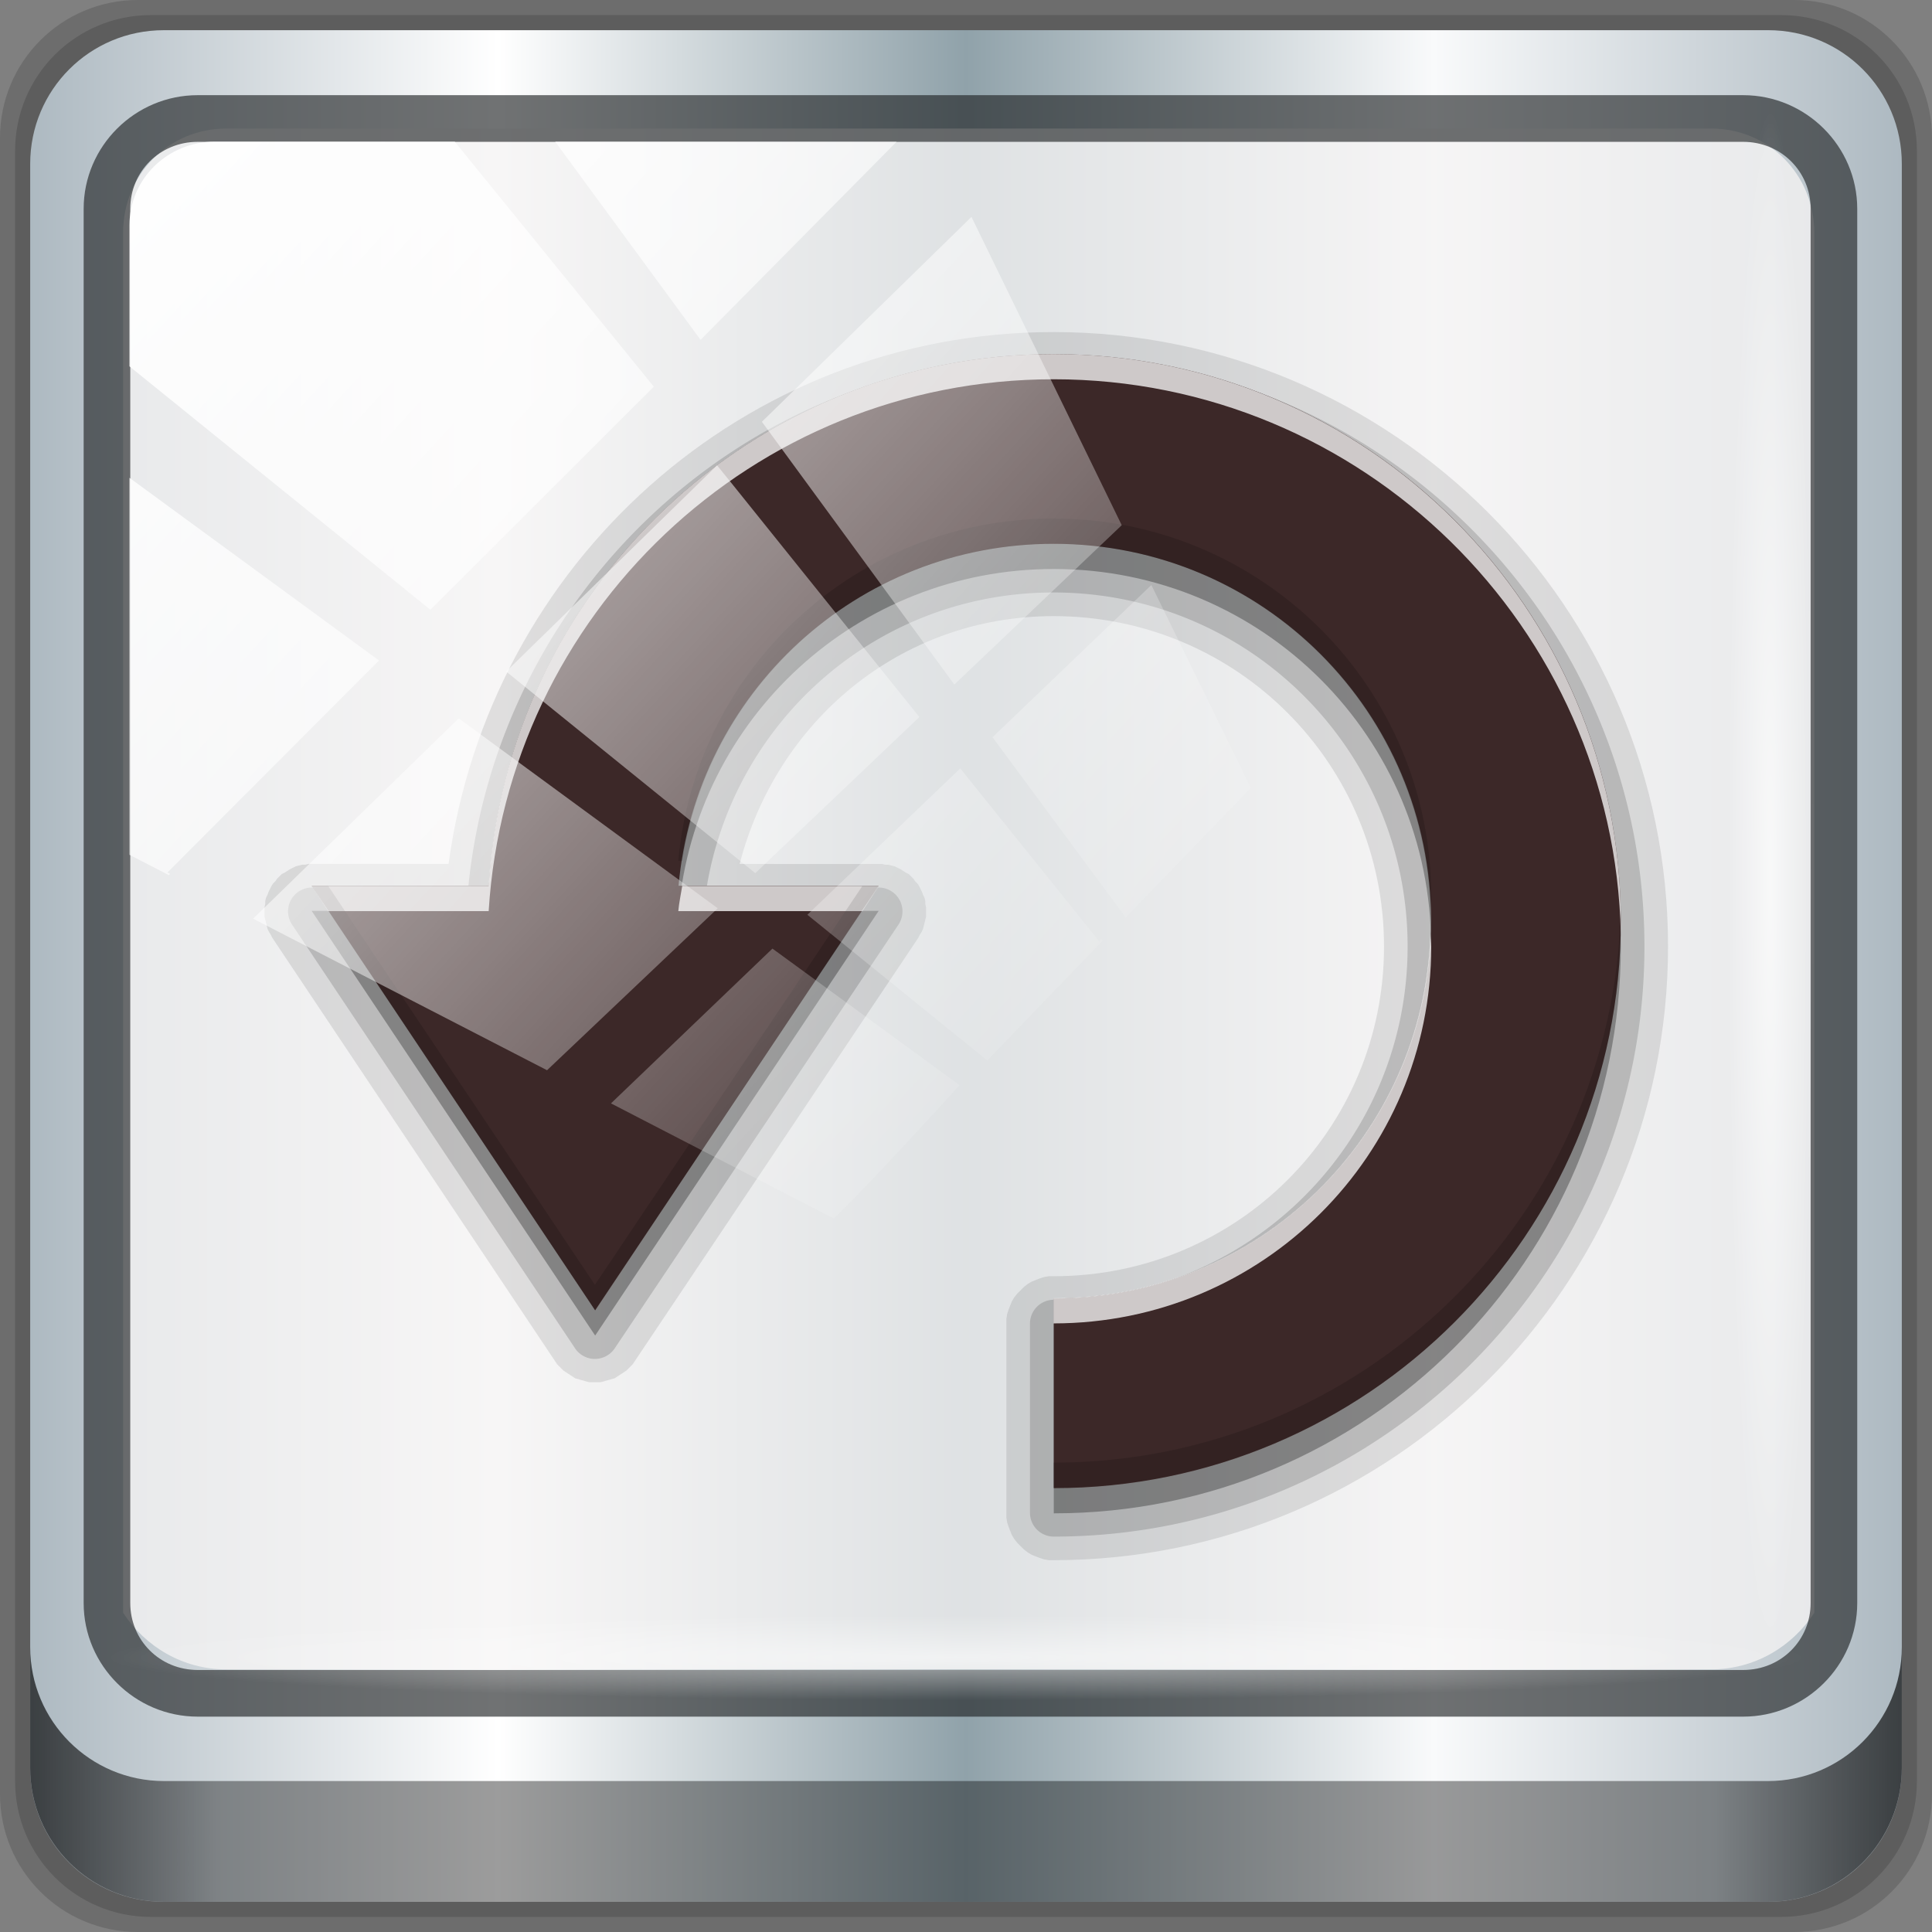 <?xml version="1.0" encoding="UTF-8" standalone="no"?>
<!-- Created with Inkscape (http://www.inkscape.org/) -->

<svg
   xmlns:dc="http://purl.org/dc/elements/1.1/"
   xmlns:cc="http://creativecommons.org/ns#"
   xmlns:rdf="http://www.w3.org/1999/02/22-rdf-syntax-ns#"
   xmlns:svg="http://www.w3.org/2000/svg"
   xmlns="http://www.w3.org/2000/svg"
   xmlns:xlink="http://www.w3.org/1999/xlink"
   xmlns:sodipodi="http://sodipodi.sourceforge.net/DTD/sodipodi-0.dtd"
   xmlns:inkscape="http://www.inkscape.org/namespaces/inkscape"
   width="96"
   height="96"
   viewBox="0 0 96 96"
   version="1.1"
   id="svg1072"
   inkscape:version="0.92.1 r15371"
   sodipodi:docname="reload.svg">
  <rect x="0" y="0" width="96" height="96" fill="#808080" stroke="none"/>
  <defs
     id="defs1066">
    <linearGradient
       inkscape:collect="always"
       xlink:href="#linearGradient6139-0"
       id="linearGradient4071"
       gradientUnits="userSpaceOnUse"
       gradientTransform="matrix(1.107,0,0,1.107,-4.994,-3.621)"
       x1="6"
       y1="47"
       x2="90"
       y2="47" />
    <linearGradient
       id="linearGradient6139-0">
      <stop
         id="stop6141-2"
         offset="0"
         style="stop-color:#adb9c1;stop-opacity:1;" />
      <stop
         style="stop-color:#ffffff;stop-opacity:1;"
         offset="0.25"
         id="stop6151-0" />
      <stop
         style="stop-color:#90a2aa;stop-opacity:1;"
         offset="0.5"
         id="stop6147-1" />
      <stop
         id="stop6149-4"
         offset="0.75"
         style="stop-color:#f9fafb;stop-opacity:1;" />
      <stop
         id="stop6143-4"
         offset="1"
         style="stop-color:#adb9c1;stop-opacity:1;" />
    </linearGradient>
    <linearGradient
       gradientTransform="translate(0.149,0.415)"
       inkscape:collect="always"
       xlink:href="#linearGradient3832-0-6-1-1"
       id="linearGradient4129"
       x1="1.5"
       y1="88.172"
       x2="94.5"
       y2="88.172"
       gradientUnits="userSpaceOnUse" />
    <linearGradient
       id="linearGradient3832-0-6-1-1">
      <stop
         style="stop-color:#000000;stop-opacity:1;"
         offset="0"
         id="stop3834-6-3-7-1" />
      <stop
         id="stop3872-2-4"
         offset="0.1"
         style="stop-color:#000000;stop-opacity:0.588;" />
      <stop
         style="stop-color:#000000;stop-opacity:0.588;"
         offset="0.9"
         id="stop3844-6-2-7-6" />
      <stop
         style="stop-color:#000000;stop-opacity:1;"
         offset="1"
         id="stop3836-5-0-2-9" />
    </linearGradient>
    <radialGradient
       inkscape:collect="always"
       xlink:href="#linearGradient3737"
       id="radialGradient7462"
       gradientUnits="userSpaceOnUse"
       gradientTransform="matrix(0.975,0,0,0.049,34.048,80.582)"
       cx="13.948"
       cy="44.893"
       fx="13.948"
       fy="44.893"
       r="43.199" />
    <linearGradient
       id="linearGradient3737">
      <stop
         offset="0"
         style="stop-color:#ffffff;stop-opacity:1"
         id="stop3739" />
      <stop
         offset="1"
         style="stop-color:#ffffff;stop-opacity:0"
         id="stop3741" />
    </linearGradient>
    <radialGradient
       inkscape:collect="always"
       xlink:href="#linearGradient3737"
       id="radialGradient7464"
       gradientUnits="userSpaceOnUse"
       gradientTransform="matrix(0.888,0,0,0.049,31.96,-90.317)"
       cx="13.948"
       cy="44.893"
       fx="13.948"
       fy="44.893"
       r="43.199" />
    <linearGradient
       inkscape:collect="always"
       xlink:href="#linearGradient3737"
       id="linearGradient4767"
       gradientUnits="userSpaceOnUse"
       x1="2.771"
       y1="-28.642"
       x2="50.528"
       y2="14.514" />
    <clipPath
       id="clipPath4156-4-1"
       clipPathUnits="userSpaceOnUse">
      <path
         inkscape:connector-curvature="0"
         id="path4158-0-8"
         d="m 27.046,-55.695 -14.214,13.321 h 0.061 l 15.653,21.771 10.231,-10.546 C 38.562,-32.302 27.468,-54.819 27.046,-55.695 Z M 9.647,-39.383 -5.241,-25.321 15.988,-7.806 26.372,-18.383 Z m 31.491,12.951 -9.741,9.714 8.945,12.458 7.781,-7.555 z m -49.84,4.379 -13.754,12.982 26.283,13.846 0.061,-0.062 -0.123,-0.062 L 13.599,-5.401 -8.702,-22.053 Z m 38.015,7.401 -9.803,9.775 11.579,9.559 7.628,-7.401 -8.669,-11.009 z m 20.187,5.674 -7.383,7.216 6.188,8.542 5.82,-6.137 z m -32.195,6.322 -9.557,9.498 13.662,7.185 7.934,-7.678 z m 23.312,2.374 -7.107,6.938 8.363,6.907 5.361,-5.674 -0.061,-0.092 -0.092,0.123 -6.464,-8.203 z m -8.73,8.542 -7.505,7.339 10.354,5.458 c 1.397,-1.321 5.675,-6.123 5.851,-6.322 z"
         style="opacity:0.6;fill:#ffffff;fill-opacity:1;stroke:none" />
    </clipPath>
  </defs>
  <sodipodi:namedview
     id="base"
     pagecolor="#ffffff"
     bordercolor="#666666"
     borderopacity="1.0"
     inkscape:pageopacity="0.0"
     inkscape:pageshadow="2"
     inkscape:zoom="7.1041667"
     inkscape:cx="16.750733"
     inkscape:cy="48"
     inkscape:document-units="px"
     inkscape:current-layer="g2574"
     showgrid="false"
     inkscape:showpageshadow="false"
     units="px"
     inkscape:lockguides="true"
     inkscape:window-width="1280"
     inkscape:window-height="972"
     inkscape:window-x="0"
     inkscape:window-y="26"
     inkscape:window-maximized="1">
    <sodipodi:guide
       position="0,0"
       orientation="0,96"
       id="guide1621"
       inkscape:locked="true" />
    <sodipodi:guide
       position="96,0"
       orientation="-96,0"
       id="guide1623"
       inkscape:locked="true" />
    <sodipodi:guide
       position="96,96"
       orientation="0,-96"
       id="guide1625"
       inkscape:locked="true" />
    <sodipodi:guide
       position="0,96"
       orientation="96,0"
       id="guide1627"
       inkscape:locked="true" />
  </sodipodi:namedview>
  <g
     inkscape:label="Livello 1"
     inkscape:groupmode="layer"
     id="layer1"
     transform="translate(0,-1026.52)">
    <g
       id="layer1-9"
       inkscape:label="Livello 1"
       transform="translate(0,-2.6e-5)">
      <g
         id="g2574"
         style="display:inline"
         transform="translate(-0.149,1026.105)">
        <path
           style="display:inline;opacity:0.15;fill:#000000;fill-opacity:1;fill-rule:nonzero;stroke:none"
           d="M 89.292,0.415 H 7.006 c -3.799,0 -6.857,3.058 -6.857,6.857 V 89.558 c 0,3.799 3.058,6.857 6.857,6.857 H 89.292 c 3.799,0 6.857,-3.058 6.857,-6.857 V 7.272 c 0,-3.799 -3.058,-6.857 -6.857,-6.857 z"
           id="path3288"
           inkscape:connector-curvature="0" />
        <path
           inkscape:connector-curvature="0"
           id="path4085"
           d="M 88.649,1.165 H 7.649 c -3.739,0 -6.75,3.01 -6.75,6.75 V 88.915 c 0,3.74 3.011,6.75 6.75,6.75 H 88.649 c 3.74,0 6.75,-3.01 6.75,-6.75 V 7.915 c 0,-3.739 -3.01,-6.75 -6.75,-6.75 z"
           style="display:inline;opacity:0.15;fill:#000000;fill-opacity:1;fill-rule:nonzero;stroke:none" />
        <path
           style="display:inline;fill:url(#linearGradient4071);fill-opacity:1;fill-rule:nonzero;stroke:none"
           d="M 88.006,1.915 H 8.292 c -3.68,0 -6.643,2.963 -6.643,6.643 V 88.272 c 0,3.68 2.963,6.643 6.643,6.643 H 88.006 c 3.68,0 6.643,-2.963 6.643,-6.643 V 8.558 c 0,-3.68 -2.963,-6.643 -6.643,-6.643 z"
           id="rect4251-1"
           inkscape:connector-curvature="0" />
        <path
           style="display:inline;opacity:0.779;fill:#f5f3f3;fill-opacity:1;fill-rule:nonzero;stroke:none;stroke-width:1.03"
           d="m 11.39,6.802 c -2.856,0 -5.124,2.288 -5.124,5.171 v 21.427 7.239 39.914 c 1.097,1.684 2.969,2.812 5.124,2.812 h 4.099 65.589 4.099 c 2.155,0 4.027,-1.127 5.124,-2.812 V 40.64 33.401 11.973 c 0,-2.883 -2.268,-5.171 -5.124,-5.171 z"
           id="path3400-6"
           inkscape:connector-curvature="0"
           sodipodi:nodetypes="sscccsccscccsss" />
        <path
           inkscape:connector-curvature="0"
           id="path4989"
           d="m 9.974,5.144 c -3.117,0 -5.668,2.54 -5.668,5.646 v 69.278 c 0,3.106 2.551,5.646 5.668,5.646 H 86.766 c 3.117,0 5.668,-2.54 5.668,-5.646 V 10.79 c 0,-3.106 -2.551,-5.646 -5.668,-5.646 z m 0,2.319 H 86.766 c 1.888,0 3.352,1.48 3.352,3.327 v 69.278 c 0,1.846 -1.464,3.327 -3.352,3.327 H 9.974 c -1.888,0 -3.352,-1.48 -3.352,-3.327 V 10.79 c 0,-1.846 1.464,-3.327 3.352,-3.327 z"
           style="color:#000000;font-style:normal;font-variant:normal;font-weight:normal;font-stretch:normal;font-size:medium;line-height:normal;font-family:Sans;-inkscape-font-specification:Sans;text-indent:0;text-align:start;text-decoration:none;text-decoration-line:none;letter-spacing:normal;word-spacing:normal;text-transform:none;writing-mode:lr-tb;direction:ltr;baseline-shift:baseline;text-anchor:start;display:inline;overflow:visible;visibility:visible;fill:#1f2224;fill-opacity:0.633;stroke:none;stroke-width:2.376;marker:none;enable-background:accumulate" />
        <path
           inkscape:connector-curvature="0"
           style="display:inline;opacity:0.658;fill:url(#linearGradient4129);fill-opacity:1;fill-rule:nonzero;stroke:none"
           d="m 1.649,82.259 v 6 c 0,3.68 2.976,6.656 6.656,6.656 H 87.993 c 3.68,0 6.656,-2.976 6.656,-6.656 v -6 c 0,3.68 -2.976,6.656 -6.656,6.656 H 8.305 c -3.68,0 -6.656,-2.976 -6.656,-6.656 z"
           id="path4118" />
        <rect
           style="opacity:0.55;fill:url(#radialGradient7462);fill-opacity:1;stroke:none"
           id="rect4131"
           width="84.25"
           height="4.25"
           x="5.524"
           y="80.665"
           rx="0"
           ry="4.25" />
        <rect
           ry="4.25"
           rx="0"
           y="-90.234"
           x="5.975"
           height="4.25"
           width="76.75"
           id="rect4141"
           style="opacity:0.669;fill:url(#radialGradient7464);fill-opacity:1;stroke:none"
           transform="rotate(90)" />
        <g
           transform="matrix(1.251,0,0,1.251,-9.385,-11.897)"
           style="display:inline"
           id="g1896">
          <path
             inkscape:connector-curvature="0"
             style="display:inline;opacity:0.1;fill:#000000;fill-opacity:1;stroke:none"
             id="path3894"
             transform="translate(0,-1)"
             d="m 49.469,24.031 c -12.331,-3e-6 -22.416,9.229 -24.031,21.125 H 20 c -1.76e-4,2e-6 -0.125,-1.4e-5 -0.125,0 -1.75e-4,1.4e-5 -0.125,0.031 -0.125,0.031 -1.74e-4,2.5e-5 -0.125,-3.7e-5 -0.125,0 -1.72e-4,3.7e-5 -0.125,0.031 -0.125,0.031 -1.69e-4,4.8e-5 -0.125,0.031 -0.125,0.031 -1.66e-4,6e-5 -0.125,0.062 -0.125,0.062 -1.61e-4,7.1e-5 -0.125,0.062 -0.125,0.062 -1.56e-4,8.1e-5 -0.094,0.062 -0.094,0.062 -1.5e-4,9.1e-5 -0.094,0.062 -0.094,0.062 -1.44e-4,1.01e-4 -0.125,0.062 -0.125,0.062 -1.37e-4,1.11e-4 -0.094,0.094 -0.094,0.094 -1.29e-4,1.2e-4 -0.094,0.094 -0.094,0.094 -1.21e-4,1.28e-4 -0.062,0.094 -0.062,0.094 -1.12e-4,1.36e-4 -0.094,0.094 -0.094,0.094 -1.03e-4,1.43e-4 -0.062,0.094 -0.062,0.094 -9.3e-5,1.49e-4 -0.062,0.125 -0.062,0.125 -8.3e-5,1.55e-4 -0.062,0.125 -0.062,0.125 -7.2e-5,1.61e-4 -0.031,0.094 -0.031,0.094 -6.1e-5,1.65e-4 -0.062,0.125 -0.062,0.125 -5e-5,1.69e-4 -0.031,0.125 -0.031,0.125 -3.9e-5,1.72e-4 2.7e-5,0.125 0,0.125 -2.7e-5,1.74e-4 -0.031,0.125 -0.031,0.125 -1.5e-5,1.75e-4 4e-6,0.125 0,0.125 -4e-6,1.76e-4 -8e-6,0.125 0,0.125 8e-6,1.76e-4 -2e-5,0.125 0,0.125 2e-5,1.75e-4 0.031,0.125 0.031,0.125 3.2e-5,1.73e-4 0.031,0.125 0.031,0.125 4.3e-5,1.71e-4 0.031,0.125 0.031,0.125 5.4e-5,1.67e-4 0.031,0.125 0.031,0.125 6.6e-5,1.63e-4 0.062,0.125 0.062,0.125 7.6e-5,1.59e-4 0.062,0.094 0.062,0.094 8.7e-5,1.53e-4 0.062,0.125 0.062,0.125 l 11.25,16.844 c 9e-5,1.31e-4 0.062,0.094 0.062,0.094 9.8e-5,1.26e-4 0.094,0.094 0.094,0.094 1.05e-4,1.19e-4 0.062,0.062 0.062,0.062 1.12e-4,1.13e-4 0.094,0.094 0.094,0.094 1.19e-4,1.06e-4 0.094,0.062 0.094,0.062 1.25e-4,9.8e-5 0.094,0.062 0.094,0.062 1.31e-4,9.1e-5 0.094,0.062 0.094,0.062 1.36e-4,8.3e-5 0.094,0.062 0.094,0.062 1.41e-4,7.4e-5 0.094,0.062 0.094,0.062 1.45e-4,6.6e-5 0.125,0.031 0.125,0.031 1.49e-4,5.7e-5 0.094,0.031 0.094,0.031 1.52e-4,4.7e-5 0.125,0.031 0.125,0.031 1.55e-4,3.8e-5 0.094,0.031 0.094,0.031 1.57e-4,2.9e-5 0.125,0.031 0.125,0.031 1.58e-4,1.9e-5 0.094,-1e-5 0.094,0 1.59e-4,1e-5 0.125,0 0.125,0 1.59e-4,0 0.125,1e-5 0.125,0 1.59e-4,-1e-5 0.094,1.9e-5 0.094,0 1.58e-4,-1.9e-5 0.125,-0.031 0.125,-0.031 1.57e-4,-2.9e-5 0.094,-0.031 0.094,-0.031 1.55e-4,-3.8e-5 0.125,-0.031 0.125,-0.031 1.52e-4,-4.7e-5 0.094,-0.031 0.094,-0.031 1.49e-4,-5.7e-5 0.125,-0.031 0.125,-0.031 1.45e-4,-6.6e-5 0.094,-0.062 0.094,-0.062 1.41e-4,-7.4e-5 0.094,-0.062 0.094,-0.062 1.36e-4,-8.3e-5 0.094,-0.062 0.094,-0.062 1.31e-4,-9.1e-5 0.094,-0.062 0.094,-0.062 1.25e-4,-9.8e-5 0.094,-0.062 0.094,-0.062 1.19e-4,-1.06e-4 0.094,-0.094 0.094,-0.094 1.12e-4,-1.13e-4 0.062,-0.062 0.062,-0.062 1.05e-4,-1.19e-4 0.094,-0.094 0.094,-0.094 9.8e-5,-1.26e-4 0.062,-0.094 0.062,-0.094 L 44.094,48.094 c 9.7e-5,-1.47e-4 0.062,-0.125 0.062,-0.125 8.7e-5,-1.53e-4 0.062,-0.094 0.062,-0.094 7.6e-5,-1.59e-4 0.062,-0.125 0.062,-0.125 6.6e-5,-1.63e-4 0.031,-0.125 0.031,-0.125 5.4e-5,-1.67e-4 0.031,-0.125 0.031,-0.125 4.3e-5,-1.71e-4 0.031,-0.125 0.031,-0.125 3.2e-5,-1.73e-4 0.031,-0.125 0.031,-0.125 2e-5,-1.75e-4 -8e-6,-0.125 0,-0.125 8e-6,-1.76e-4 4e-6,-0.125 0,-0.125 -4e-6,-1.76e-4 1.5e-5,-0.125 0,-0.125 -1.5e-5,-1.75e-4 -0.031,-0.125 -0.031,-0.125 -2.7e-5,-1.74e-4 3.9e-5,-0.125 0,-0.125 -3.9e-5,-1.72e-4 -0.031,-0.125 -0.031,-0.125 -5e-5,-1.69e-4 -0.062,-0.125 -0.062,-0.125 -6.1e-5,-1.65e-4 -0.031,-0.094 -0.031,-0.094 -7.2e-5,-1.61e-4 -0.062,-0.125 -0.062,-0.125 -8.3e-5,-1.55e-4 -0.062,-0.125 -0.062,-0.125 -9.3e-5,-1.49e-4 -0.062,-0.094 -0.062,-0.094 -1.03e-4,-1.43e-4 -0.094,-0.094 -0.094,-0.094 -1.12e-4,-1.36e-4 -0.062,-0.094 -0.062,-0.094 -1.21e-4,-1.28e-4 -0.094,-0.094 -0.094,-0.094 -1.29e-4,-1.2e-4 -0.094,-0.094 -0.094,-0.094 -1.37e-4,-1.11e-4 -0.125,-0.062 -0.125,-0.062 -1.44e-4,-1.01e-4 -0.094,-0.062 -0.094,-0.062 -1.5e-4,-9.1e-5 -0.094,-0.062 -0.094,-0.062 -1.56e-4,-8.1e-5 -0.125,-0.062 -0.125,-0.062 -1.61e-4,-7.1e-5 -0.125,-0.062 -0.125,-0.062 -1.66e-4,-6e-5 -0.125,-0.031 -0.125,-0.031 -1.69e-4,-4.8e-5 -0.125,-0.031 -0.125,-0.031 -1.72e-4,-3.7e-5 -0.125,2.5e-5 -0.125,0 -1.74e-4,-2.5e-5 -0.125,-0.031 -0.125,-0.031 -1.75e-4,-1.4e-5 -0.125,2e-6 -0.125,0 H 37 c 1.458,-5.637 6.35,-9.844 12.469,-9.844 7.27,3e-6 13.125,5.855 13.125,13.125 0,7.271 -5.85,13.094 -13.125,13.094 -2.55e-4,3e-6 -0.187,-2.7e-5 -0.188,0 -2.53e-4,2.7e-5 -0.187,0.031 -0.188,0.031 -2.49e-4,5.2e-5 -0.187,0.062 -0.188,0.062 -2.43e-4,7.6e-5 -0.156,0.062 -0.156,0.062 -2.35e-4,9.9e-5 -0.156,0.062 -0.156,0.062 -2.24e-4,1.21e-4 -0.156,0.094 -0.156,0.094 -2.11e-4,1.42e-4 -0.156,0.125 -0.156,0.125 -1.97e-4,1.62e-4 -0.125,0.125 -0.125,0.125 -1.8e-4,1.8e-4 -0.125,0.125 -0.125,0.125 -1.62e-4,1.97e-4 -0.125,0.156 -0.125,0.156 -1.42e-4,2.11e-4 -0.094,0.156 -0.094,0.156 -1.21e-4,2.24e-4 -0.062,0.156 -0.062,0.156 -9.9e-5,2.35e-4 -0.062,0.156 -0.062,0.156 -7.6e-5,2.43e-4 -0.062,0.187 -0.062,0.188 -5.2e-5,2.49e-4 -0.031,0.187 -0.031,0.188 -2.7e-5,2.53e-4 3e-6,0.187 0,0.188 v 7.531 c 3e-6,2.55e-4 -2.7e-5,0.187 0,0.188 2.7e-5,2.53e-4 0.031,0.187 0.031,0.188 5.2e-5,2.49e-4 0.062,0.187 0.062,0.188 7.6e-5,2.43e-4 0.062,0.156 0.062,0.156 9.9e-5,2.35e-4 0.062,0.156 0.062,0.156 1.21e-4,2.24e-4 0.094,0.156 0.094,0.156 1.42e-4,2.11e-4 0.125,0.156 0.125,0.156 1.62e-4,1.97e-4 0.125,0.125 0.125,0.125 1.8e-4,1.8e-4 0.125,0.125 0.125,0.125 1.97e-4,1.62e-4 0.156,0.125 0.156,0.125 2.11e-4,1.42e-4 0.156,0.094 0.156,0.094 2.24e-4,1.21e-4 0.156,0.062 0.156,0.062 2.35e-4,9.9e-5 0.156,0.062 0.156,0.062 2.43e-4,7.6e-5 0.187,0.062 0.188,0.062 2.49e-4,5.2e-5 0.187,0.031 0.188,0.031 2.53e-4,2.7e-5 0.187,-3e-6 0.188,0 13.452,0 24.406,-10.92 24.406,-24.375 3e-6,-13.455 -10.952,-24.406 -24.406,-24.406 z" />
          <path
             inkscape:connector-curvature="0"
             style="display:inline;opacity:0.15;fill:#000000;fill-opacity:1;stroke:none"
             id="path3890"
             transform="translate(0,-1)"
             d="m 49.469,24.969 c -12.149,-3e-6 -22.067,9.282 -23.25,21.125 H 20 a 0.948,0.948 0 0 0 -0.781,1.469 l 11.25,16.844 a 0.948,0.948 0 0 0 1.562,0 L 43.312,47.562 A 0.948,0.948 0 0 0 42.531,46.094 H 35.688 C 36.792,39.439 42.485,34.375 49.469,34.375 c 7.777,3e-6 14.062,6.286 14.062,14.062 0,7.777 -6.283,14.031 -14.062,14.031 a 0.948,0.948 0 0 0 -0.938,0.938 v 7.531 a 0.948,0.948 0 0 0 0.938,0.938 c 12.944,0 23.469,-10.492 23.469,-23.438 3e-6,-12.945 -10.523,-23.469 -23.469,-23.469 z" />
          <path
             style="display:inline;opacity:0.3;fill:#000000;fill-opacity:1;stroke:none"
             id="path3884"
             inkscape:connector-curvature="0"
             d="M 20,46.022 31.261,62.89 42.522,46.022 h -7.949 c 0.692,-7.642 7.08,-13.58 14.904,-13.58 8.288,3e-6 14.987,6.699 14.987,14.987 0,8.288 -6.699,14.987 -14.987,14.987 v 7.535 C 61.91,69.952 72,59.862 72,47.43 72,34.997 61.91,24.907 49.478,24.907 c -11.96,-3e-6 -21.713,9.336 -22.439,21.115 z" />
          <path
             style="display:inline;fill:#3c2828;fill-opacity:1;stroke:none"
             id="Symbol"
             inkscape:connector-curvature="0"
             d="M 20,45.022 31.261,61.89 42.522,45.022 h -7.949 c 0.692,-7.642 7.08,-13.58 14.904,-13.58 8.288,3e-6 14.987,6.699 14.987,14.987 0,8.288 -6.699,14.987 -14.987,14.987 v 7.535 C 61.91,68.952 72,58.862 72,46.43 72,33.997 61.91,23.907 49.478,23.907 c -11.96,-3e-6 -21.713,9.336 -22.439,21.115 z" />
          <path
             style="display:inline;opacity:0.75;fill:#ffffff;fill-opacity:1;stroke:none"
             id="path3866"
             inkscape:connector-curvature="0"
             d="m 49.469,23.906 c -11.96,-3e-6 -21.711,9.347 -22.438,21.125 H 20 l 0.656,1 h 6.375 c 0.727,-11.778 10.477,-21.125 22.438,-21.125 12.264,0 22.264,9.831 22.531,22.031 0.004,-0.167 0,-0.332 0,-0.5 3e-6,-12.432 -10.099,-22.531 -22.531,-22.531 z m -14.75,21.125 c -0.053,0.333 -0.125,0.66 -0.156,1 h 7.312 l 0.656,-1 z M 64.438,46.938 c -0.266,8.053 -6.85,14.469 -14.969,14.469 v 1 c 8.288,0 15,-6.681 15,-14.969 0,-0.169 -0.026,-0.332 -0.031,-0.5 z" />
          <path
             style="display:inline;opacity:0.15;fill:#000000;fill-opacity:1;stroke:none"
             id="path3875"
             inkscape:connector-curvature="0"
             d="m 49.469,30.438 c -7.825,0 -14.214,5.952 -14.906,13.594 h 0.156 c 1.137,-7.149 7.273,-12.594 14.75,-12.594 8.119,3e-6 14.703,6.447 14.969,14.5 0.005,-0.168 0.031,-0.331 0.031,-0.5 0,-8.288 -6.712,-15 -15,-15 z M 20,45.031 31.25,61.875 42.531,45.031 H 41.875 L 31.25,60.875 20.656,45.031 Z m 52,0.906 c -0.267,12.201 -10.267,22 -22.531,22 v 1 C 61.901,68.938 72,58.87 72,46.438 c 0,-0.168 0.004,-0.333 0,-0.5 z" />
        </g>
        <rect
           transform="matrix(1.069,0,0,1.048,4.444,38.894)"
           style="opacity:0.958;fill:url(#linearGradient4767);fill-opacity:1;stroke:none"
           id="rect4146"
           width="75.966"
           height="69.024"
           x="2"
           y="-30"
           rx="3.957"
           ry="3.957"
           clip-path="url(#clipPath4156-4-1)" />
      </g>
    </g>
  </g>
</svg>
